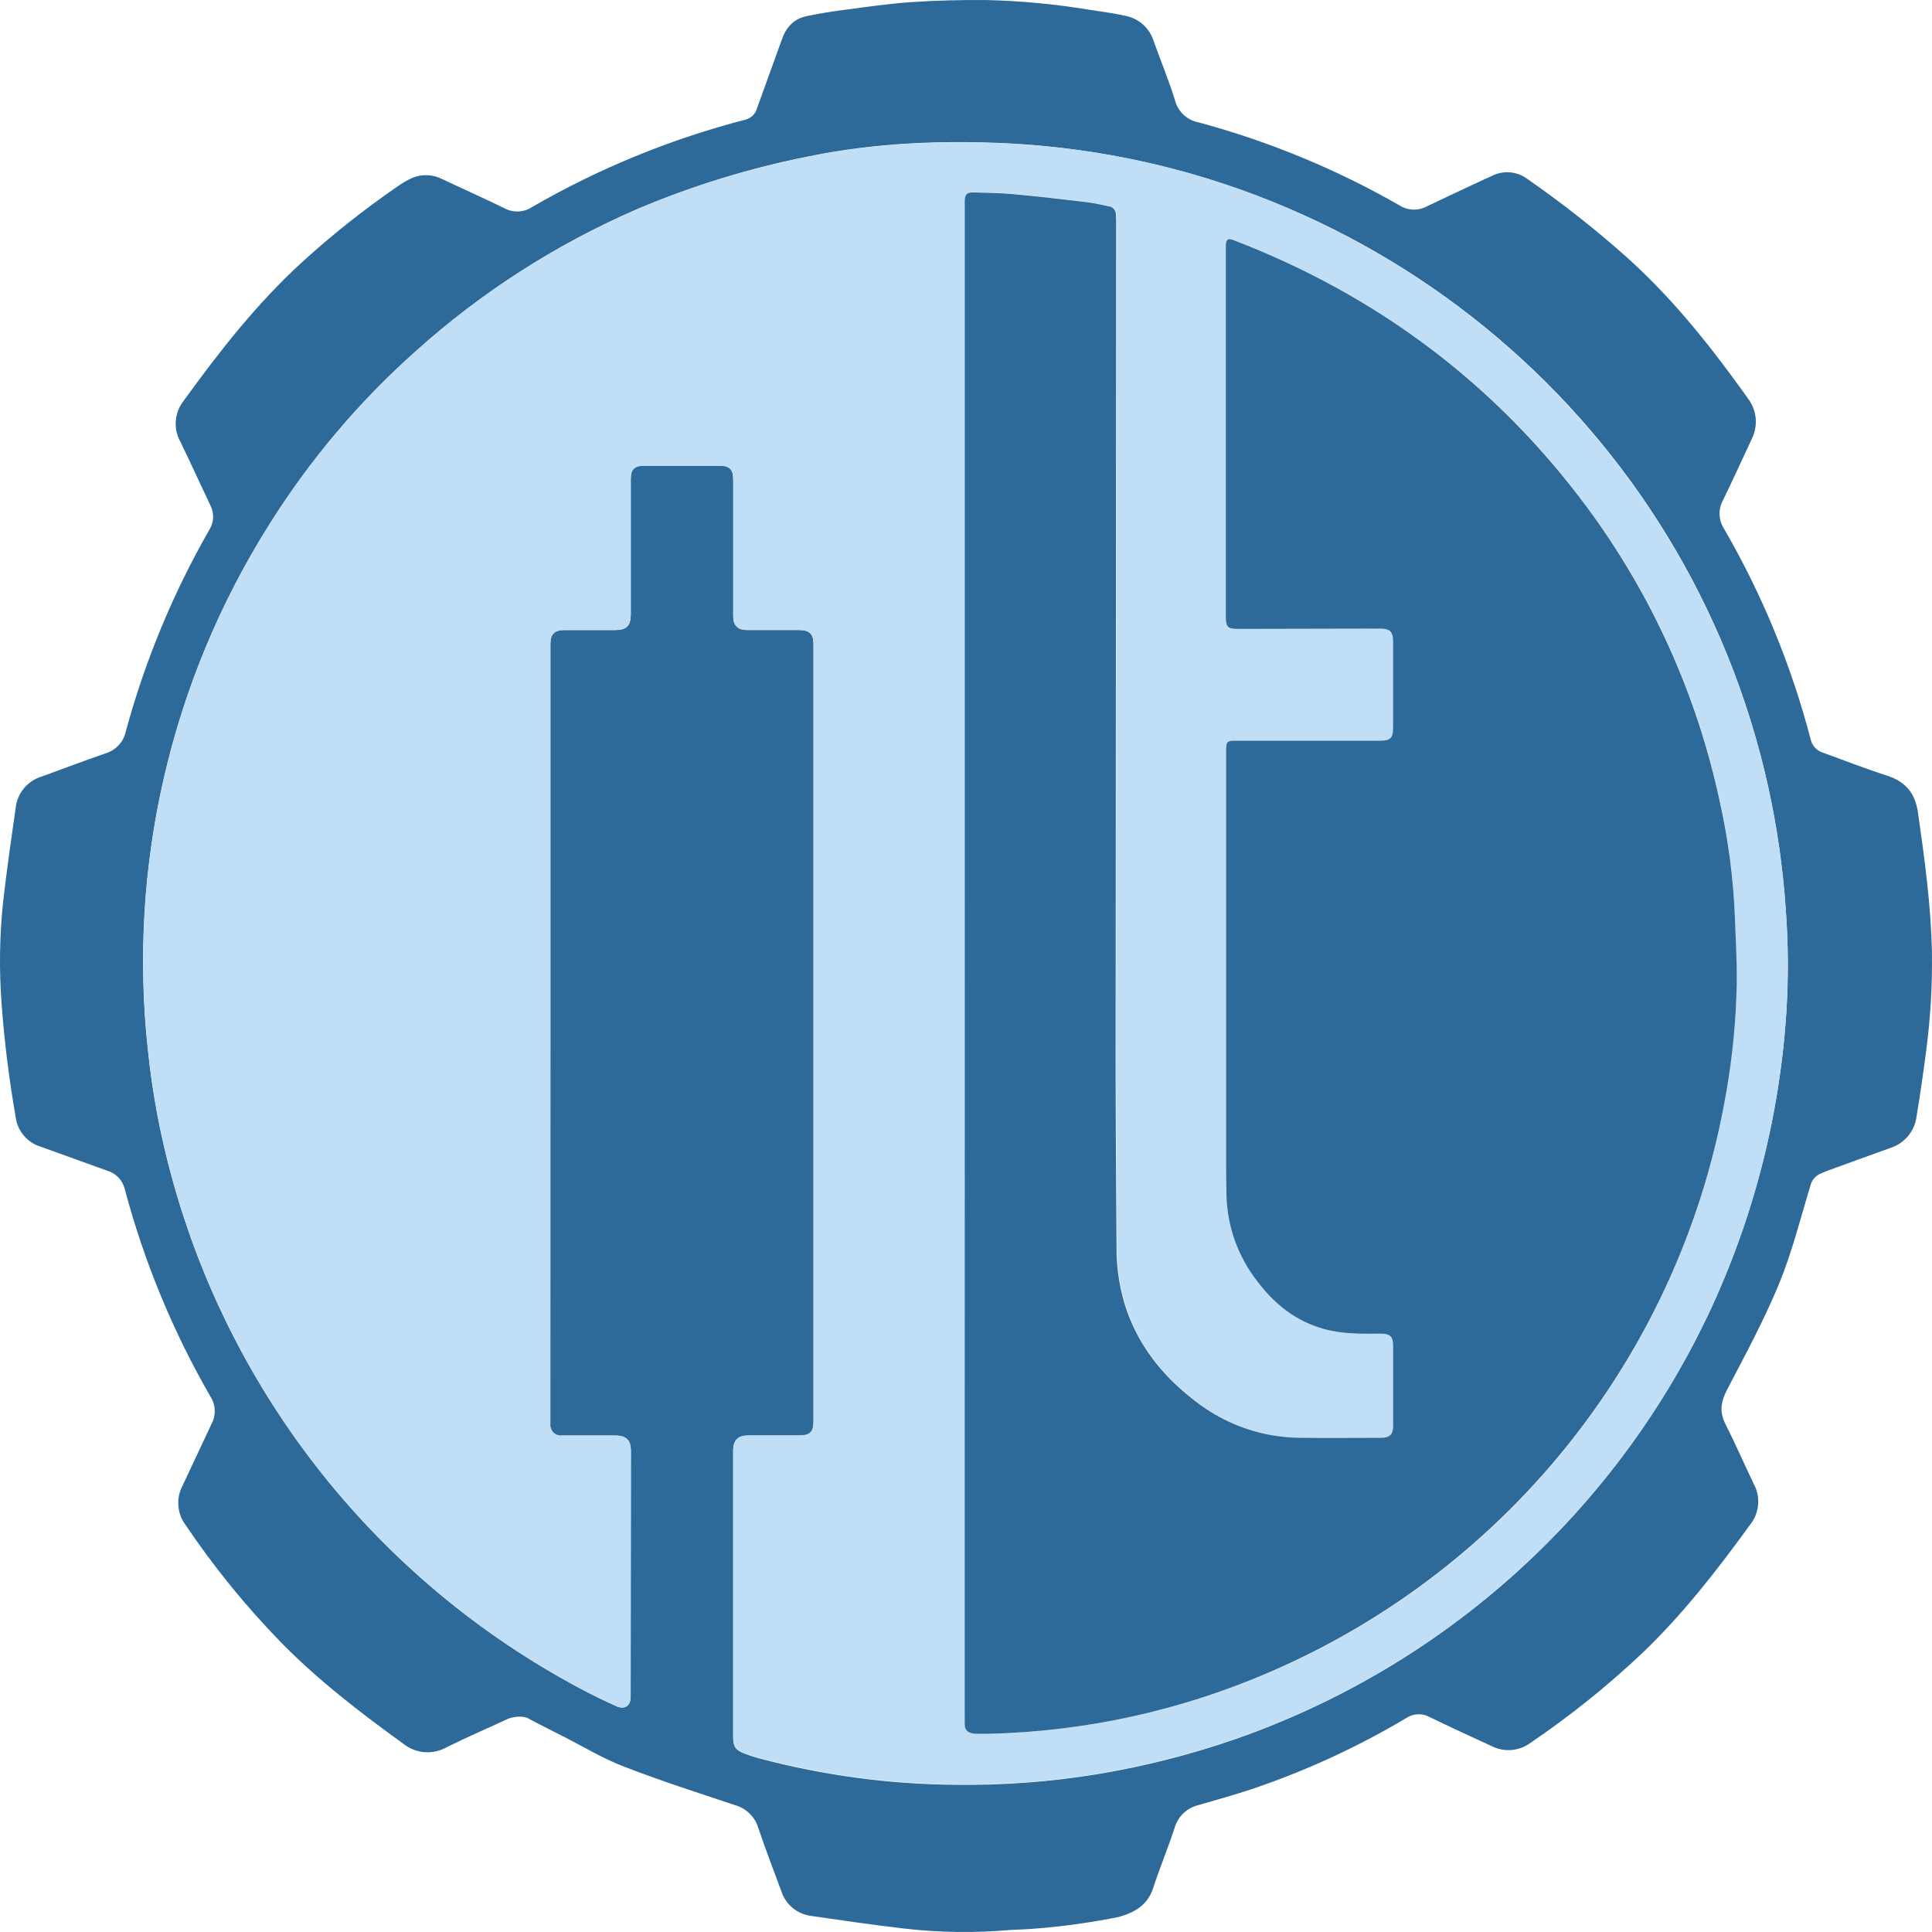 <svg width="64" height="64" viewBox="0 0 64 64" fill="none" xmlns="http://www.w3.org/2000/svg">
<path d="M63.998 31.556C64.013 32.638 63.95 33.72 63.809 34.793C63.715 35.522 63.609 36.25 63.49 36.976C63.461 37.218 63.363 37.445 63.208 37.632C63.052 37.819 62.846 37.957 62.614 38.03C61.926 38.275 61.24 38.526 60.554 38.777C60.458 38.813 60.363 38.85 60.271 38.895C60.198 38.932 60.134 38.983 60.083 39.047C60.032 39.111 59.995 39.185 59.976 39.264C59.642 40.356 59.367 41.474 58.934 42.526C58.437 43.733 57.811 44.887 57.206 46.047C57.001 46.445 56.956 46.779 57.161 47.182C57.49 47.828 57.776 48.494 58.091 49.147C58.209 49.361 58.261 49.605 58.239 49.849C58.218 50.093 58.124 50.324 57.97 50.514C56.876 52.023 55.736 53.489 54.382 54.781C53.234 55.863 52.001 56.852 50.695 57.737C50.513 57.871 50.297 57.952 50.072 57.971C49.847 57.99 49.62 57.946 49.419 57.845C48.729 57.528 48.038 57.211 47.356 56.879C47.237 56.814 47.103 56.782 46.967 56.788C46.832 56.793 46.701 56.836 46.588 56.911C44.969 57.874 43.254 58.664 41.469 59.266C40.883 59.459 40.289 59.626 39.695 59.797C39.508 59.843 39.336 59.938 39.197 60.072C39.059 60.206 38.959 60.374 38.907 60.56C38.687 61.233 38.415 61.887 38.194 62.559C38.009 63.123 37.563 63.361 37.058 63.502C37.058 63.502 35.293 63.88 33.498 63.93C32.304 64.038 31.101 64.021 29.91 63.881C28.897 63.763 27.887 63.615 26.879 63.469C26.652 63.442 26.437 63.35 26.26 63.205C26.084 63.059 25.953 62.866 25.882 62.648C25.626 61.946 25.351 61.249 25.117 60.542C25.06 60.361 24.958 60.197 24.821 60.067C24.684 59.936 24.516 59.842 24.333 59.793C23.108 59.384 21.878 58.989 20.674 58.522C19.974 58.256 19.323 57.858 18.649 57.517C18.215 57.298 17.973 57.174 17.541 56.949C17.338 56.804 16.954 56.879 16.803 56.949C16.11 57.273 15.485 57.537 14.799 57.878C14.574 58.006 14.316 58.063 14.058 58.042C13.8 58.021 13.555 57.922 13.354 57.759C11.921 56.724 10.524 55.649 9.287 54.384C8.12 53.183 7.064 51.88 6.129 50.491C5.998 50.307 5.922 50.091 5.907 49.865C5.892 49.64 5.941 49.415 6.046 49.216C6.369 48.537 6.682 47.85 7.006 47.172C7.083 47.031 7.119 46.871 7.113 46.711C7.106 46.55 7.057 46.394 6.969 46.259C5.727 44.105 4.773 41.796 4.134 39.393C4.1 39.249 4.028 39.117 3.927 39.01C3.825 38.903 3.697 38.824 3.556 38.782C2.819 38.517 2.086 38.252 1.348 37.986C1.128 37.919 0.932 37.789 0.784 37.612C0.636 37.435 0.544 37.218 0.517 36.989C0.3 35.753 0.145 34.506 0.053 33.254C-0.033 32.117 -0.015 30.975 0.107 29.842C0.225 28.813 0.372 27.789 0.519 26.763C0.544 26.527 0.637 26.304 0.787 26.12C0.937 25.936 1.138 25.8 1.364 25.729C2.072 25.473 2.777 25.205 3.491 24.958C3.659 24.908 3.81 24.814 3.93 24.686C4.049 24.558 4.131 24.399 4.168 24.228C4.802 21.892 5.732 19.647 6.936 17.547C7.011 17.427 7.053 17.289 7.059 17.148C7.064 17.006 7.033 16.865 6.968 16.739C6.635 16.038 6.315 15.332 5.976 14.634C5.857 14.421 5.804 14.176 5.825 13.933C5.845 13.689 5.938 13.457 6.092 13.266C7.273 11.633 8.513 10.049 10.007 8.684C11.001 7.778 12.056 6.941 13.164 6.179C13.319 6.067 13.486 5.97 13.661 5.891C13.819 5.826 13.989 5.796 14.16 5.803C14.331 5.811 14.498 5.855 14.65 5.934C15.337 6.256 16.03 6.568 16.713 6.899C16.854 6.975 17.013 7.012 17.173 7.005C17.334 6.998 17.489 6.948 17.623 6.86C19.838 5.578 22.218 4.604 24.695 3.963C24.788 3.939 24.873 3.891 24.941 3.823C25.009 3.755 25.056 3.67 25.08 3.577C25.353 2.82 25.627 2.064 25.9 1.309C26.033 0.923 26.282 0.631 26.697 0.54C27.112 0.45 27.554 0.38 27.988 0.324C28.724 0.227 29.46 0.118 30.199 0.069C31.025 0.014 31.855 -0.006 32.682 0.002C33.822 0.029 34.959 0.136 36.083 0.323C36.498 0.385 36.917 0.44 37.324 0.534C37.532 0.582 37.725 0.683 37.882 0.829C38.039 0.975 38.155 1.16 38.218 1.365C38.452 2.015 38.715 2.655 38.921 3.313C38.967 3.499 39.066 3.668 39.205 3.8C39.345 3.931 39.519 4.02 39.708 4.055C42.037 4.682 44.275 5.607 46.367 6.807C46.501 6.891 46.655 6.938 46.814 6.943C46.972 6.948 47.129 6.911 47.268 6.835C47.892 6.535 48.519 6.246 49.145 5.952L49.411 5.832C49.601 5.733 49.815 5.691 50.029 5.71C50.242 5.73 50.445 5.81 50.615 5.941C51.745 6.727 52.828 7.579 53.858 8.494C55.331 9.809 56.56 11.334 57.712 12.932C57.778 13.023 57.845 13.115 57.909 13.208C58.051 13.397 58.138 13.622 58.159 13.858C58.18 14.094 58.135 14.331 58.029 14.543C57.711 15.22 57.403 15.9 57.076 16.572C56.996 16.717 56.957 16.882 56.963 17.048C56.969 17.214 57.02 17.375 57.11 17.514C58.375 19.697 59.34 22.04 59.977 24.48C59.999 24.585 60.048 24.683 60.12 24.762C60.192 24.842 60.284 24.901 60.387 24.933C61.09 25.186 61.788 25.464 62.499 25.689C63.113 25.886 63.438 26.261 63.534 26.907C63.756 28.453 63.967 29.993 63.998 31.556ZM18.232 34.229V21.339C18.232 20.997 18.365 20.869 18.704 20.869H20.372C20.755 20.869 20.895 20.736 20.895 20.348V15.858C20.895 15.549 21.019 15.425 21.328 15.424H23.832C24.169 15.424 24.289 15.546 24.289 15.889V20.411C24.289 20.719 24.438 20.868 24.75 20.868H26.47C26.813 20.868 26.947 21 26.947 21.335V47.099C26.947 47.438 26.827 47.556 26.483 47.556H24.798C24.438 47.556 24.289 47.707 24.286 48.062V57.533C24.286 57.858 24.355 57.967 24.657 58.087C24.82 58.151 24.987 58.205 25.157 58.25C27.262 58.809 29.429 59.102 31.607 59.123C33.201 59.146 34.794 59.028 36.367 58.769C37.925 58.511 39.459 58.12 40.951 57.601C47.828 55.192 53.455 50.138 56.579 43.564C58.071 40.41 58.953 37.002 59.176 33.52C59.247 32.395 59.24 31.265 59.157 30.14C59.065 28.769 58.87 27.406 58.574 26.063C55.938 14.12 45.645 5.401 33.415 4.75C31.203 4.641 28.99 4.729 26.808 5.177C24.851 5.563 22.939 6.15 21.103 6.929C18.43 8.088 15.961 9.67 13.793 11.615C11.9 13.297 10.257 15.24 8.913 17.386C5.649 22.568 4.234 28.702 4.899 34.791C5.045 36.192 5.304 37.579 5.674 38.938C7.643 46.234 12.551 52.39 19.232 55.941C19.617 56.145 20.01 56.339 20.406 56.515C20.689 56.648 20.886 56.515 20.887 56.217C20.887 53.501 20.891 50.786 20.897 48.072C20.897 47.705 20.747 47.555 20.381 47.553H18.627C18.574 47.561 18.52 47.556 18.469 47.539C18.418 47.523 18.372 47.495 18.333 47.458C18.295 47.42 18.265 47.375 18.247 47.324C18.229 47.274 18.222 47.22 18.228 47.167C18.228 47.099 18.228 47.034 18.228 46.963L18.232 34.229Z" fill="#2E6A99"/>
<path d="M18.233 34.228V47.168C18.228 47.221 18.234 47.275 18.252 47.325C18.271 47.376 18.3 47.421 18.338 47.459C18.377 47.496 18.423 47.524 18.474 47.54C18.525 47.557 18.579 47.562 18.632 47.554H20.387C20.752 47.554 20.902 47.706 20.902 48.073C20.902 50.786 20.899 53.5 20.893 56.215C20.893 56.514 20.695 56.643 20.412 56.513C20.013 56.331 19.622 56.143 19.237 55.939C12.557 52.389 7.649 46.235 5.681 38.942C5.31 37.583 5.051 36.197 4.906 34.796C4.238 28.707 5.651 22.573 8.916 17.39C10.259 15.244 11.902 13.3 13.794 11.618C15.963 9.673 18.431 8.091 21.104 6.933C22.941 6.155 24.854 5.569 26.812 5.185C28.995 4.737 31.207 4.654 33.419 4.758C37.706 4.967 41.88 6.206 45.588 8.369C52.209 12.194 56.919 18.616 58.572 26.072C58.869 27.414 59.064 28.776 59.156 30.147C59.239 31.272 59.245 32.401 59.174 33.526C58.951 37.007 58.07 40.414 56.577 43.566C53.452 50.134 47.827 55.182 40.953 57.588C39.461 58.107 37.928 58.498 36.369 58.755C34.797 59.014 33.204 59.133 31.61 59.109C29.432 59.089 27.265 58.795 25.16 58.236C24.991 58.192 24.824 58.138 24.661 58.073C24.359 57.954 24.29 57.845 24.29 57.52V48.052C24.29 47.697 24.441 47.548 24.802 47.546H26.487C26.831 47.546 26.951 47.428 26.951 47.09V21.34C26.951 21.003 26.818 20.873 26.474 20.873H24.751C24.439 20.873 24.29 20.724 24.29 20.416V15.895C24.29 15.553 24.17 15.431 23.833 15.431H21.327C21.019 15.431 20.895 15.555 20.895 15.864V20.352C20.895 20.737 20.755 20.873 20.372 20.874H18.705C18.362 20.874 18.233 21.007 18.233 21.343V34.228ZM31.973 31.909V55.147C31.973 55.81 31.958 56.473 31.958 57.136C31.957 57.331 32.159 57.432 32.338 57.432C32.338 57.432 32.619 57.438 32.76 57.433C35.981 57.358 39.159 56.664 42.112 55.377C50.073 51.94 55.747 44.71 57.183 36.172C57.391 34.983 57.507 33.781 57.529 32.575C57.537 31.84 57.494 31.105 57.467 30.369C57.419 29.085 57.256 27.808 56.98 26.553C56.23 23.032 54.734 19.712 52.594 16.816C49.559 12.716 45.638 9.784 40.877 7.95C40.705 7.882 40.638 7.926 40.626 8.113V8.267C40.626 9.904 40.633 11.542 40.626 13.175V20.4C40.626 20.78 40.681 20.834 41.057 20.834H41.107L45.739 20.823C46.063 20.823 46.164 20.927 46.164 21.255V24.127C46.164 24.446 46.07 24.537 45.746 24.537H40.961C40.662 24.537 40.637 24.564 40.637 24.868V37.754C40.637 38.373 40.637 38.989 40.648 39.612C40.675 40.639 41.031 41.63 41.663 42.44C42.239 43.203 42.953 43.767 43.892 44.032C44.507 44.199 45.137 44.19 45.767 44.183C46.067 44.183 46.166 44.28 46.166 44.581V47.234C46.166 47.524 46.051 47.633 45.767 47.633H43.145C42.821 47.632 42.498 47.606 42.179 47.554C41.276 47.399 40.423 47.03 39.692 46.477C38.629 45.681 37.815 44.711 37.359 43.455C37.119 42.768 36.998 42.044 37.003 41.316C36.989 39.225 36.971 37.135 36.973 35.044C36.973 25.813 36.979 16.582 36.991 7.351C36.993 7.266 36.99 7.181 36.982 7.097C36.985 7.027 36.96 6.96 36.914 6.909C36.867 6.857 36.803 6.826 36.734 6.822C36.5 6.782 36.267 6.722 36.032 6.689C35.228 6.594 34.422 6.498 33.617 6.424C33.17 6.382 32.721 6.379 32.273 6.366C32.049 6.359 31.982 6.431 31.978 6.659V7.083L31.973 31.909Z" fill="#C0DEF5"/>
<path d="M31.96 31.909V6.668C31.96 6.439 32.03 6.368 32.255 6.374C32.703 6.388 33.152 6.39 33.599 6.433C34.405 6.507 35.211 6.603 36.015 6.698C36.251 6.726 36.483 6.786 36.717 6.831C36.786 6.835 36.851 6.866 36.897 6.918C36.944 6.969 36.968 7.036 36.966 7.105C36.973 7.19 36.975 7.275 36.975 7.36C36.968 16.59 36.962 25.819 36.957 35.049C36.957 37.139 36.973 39.23 36.987 41.32C36.981 42.046 37.101 42.767 37.34 43.452C37.796 44.708 38.612 45.681 39.673 46.473C40.404 47.026 41.258 47.395 42.161 47.55C42.48 47.602 42.804 47.629 43.128 47.629C44.001 47.639 44.876 47.629 45.751 47.629C46.04 47.629 46.15 47.516 46.15 47.231V44.578C46.15 44.277 46.052 44.18 45.751 44.18C45.121 44.187 44.49 44.196 43.875 44.029C42.936 43.773 42.221 43.205 41.645 42.437C41.013 41.627 40.657 40.636 40.629 39.609C40.614 38.992 40.618 38.375 40.618 37.752V24.868C40.618 24.564 40.644 24.536 40.943 24.536H45.73C46.054 24.536 46.147 24.446 46.149 24.127V21.255C46.149 20.927 46.047 20.824 45.723 20.824L41.089 20.834H41.039C40.662 20.834 40.608 20.78 40.608 20.401V8.115C40.62 7.928 40.686 7.884 40.859 7.952C45.622 9.781 49.545 12.718 52.582 16.816C54.722 19.712 56.218 23.031 56.97 26.553C57.25 27.807 57.418 29.084 57.47 30.369C57.498 31.105 57.54 31.84 57.532 32.575C57.51 33.781 57.394 34.983 57.186 36.171C55.735 44.704 50.06 51.927 42.101 55.373C39.145 56.659 35.968 57.359 32.745 57.434H32.338C32.113 57.427 31.96 57.345 31.957 57.131V55.142L31.96 31.909Z" fill="#2E6A99"/>
</svg>
